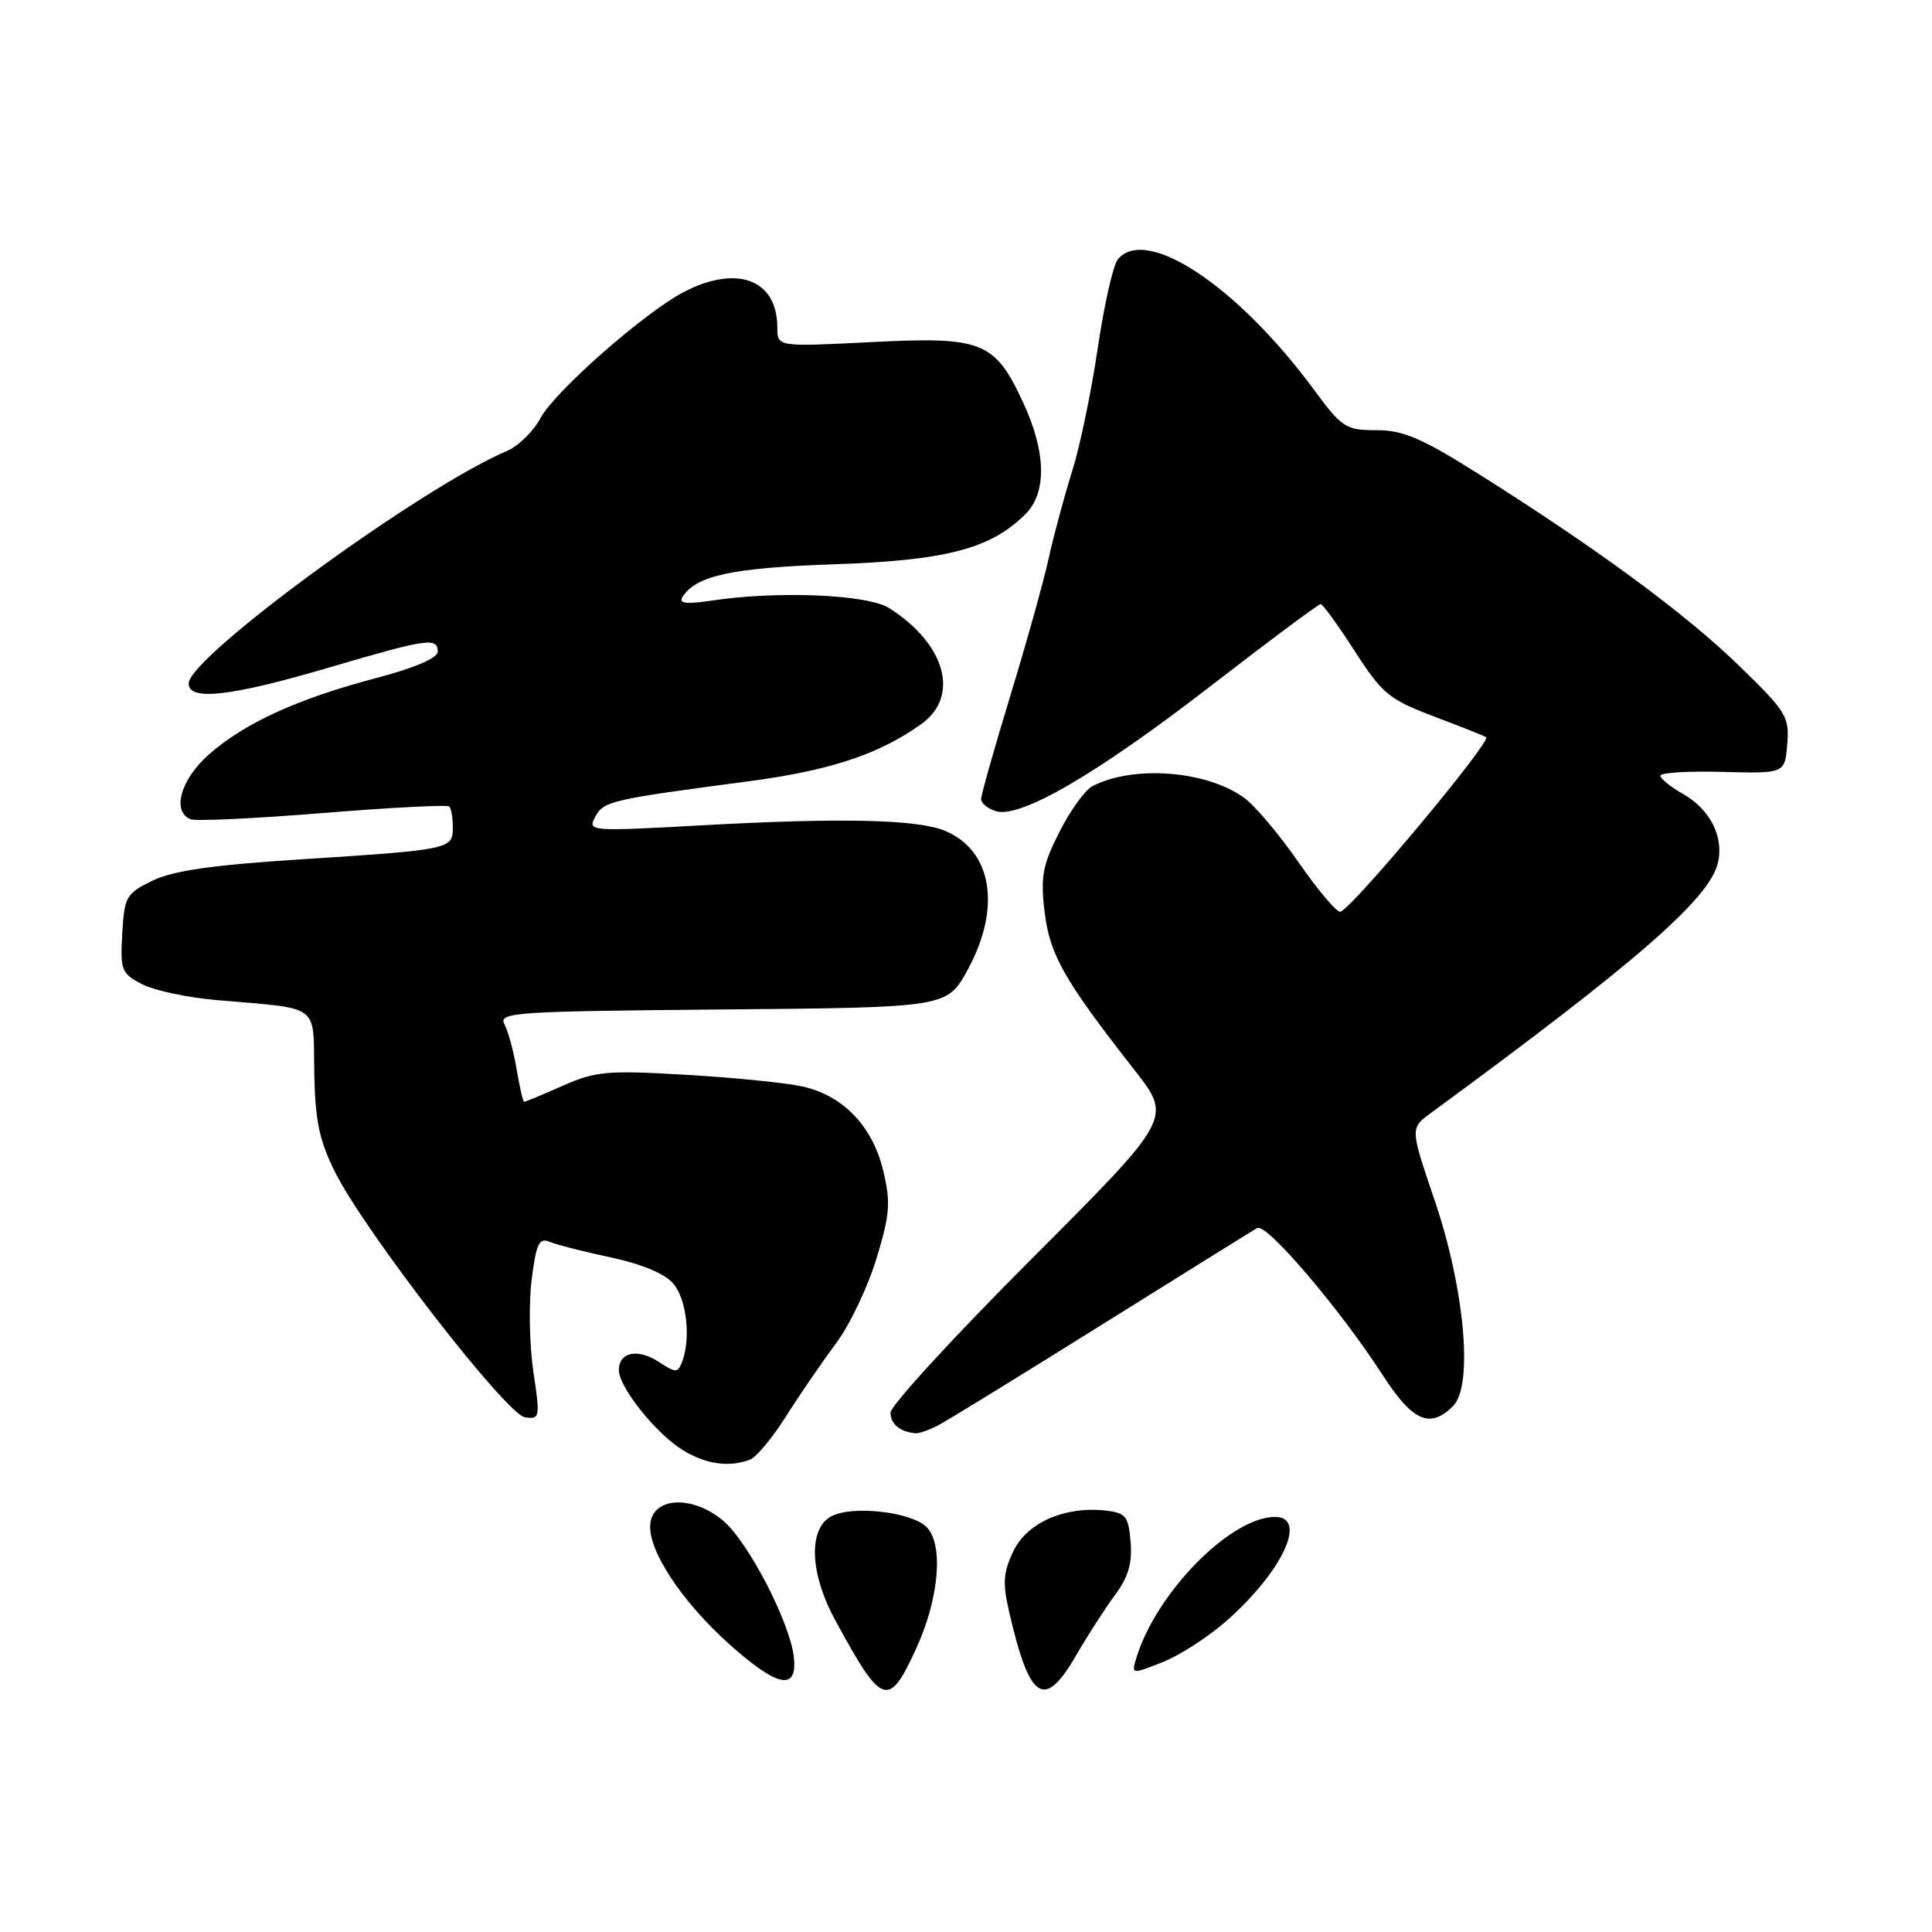 <?xml version="1.0" encoding="UTF-8" standalone="no"?>
<!DOCTYPE svg PUBLIC "-//W3C//DTD SVG 1.1//EN" "http://www.w3.org/Graphics/SVG/1.1/DTD/svg11.dtd" >
<svg xmlns="http://www.w3.org/2000/svg" xmlns:xlink="http://www.w3.org/1999/xlink" version="1.1" viewBox="0 0 256 256">
 <g >
 <path fill="currentColor"
d=" M 121.42 218.39 C 124.45 211.77 125.05 204.62 122.77 202.34 C 120.75 200.32 112.92 199.44 110.15 200.92 C 107.08 202.56 107.29 208.45 110.64 214.62 C 116.88 226.14 117.74 226.44 121.42 218.39 Z  M 142.65 219.25 C 144.16 216.64 146.46 213.07 147.76 211.32 C 149.50 208.99 150.05 207.12 149.81 204.32 C 149.53 200.91 149.18 200.46 146.52 200.16 C 141.11 199.55 136.09 201.75 134.28 205.53 C 132.92 208.38 132.83 209.77 133.75 213.73 C 136.46 225.43 138.40 226.63 142.65 219.25 Z  M 105.19 219.60 C 104.70 215.01 99.15 204.30 95.81 201.49 C 91.84 198.15 86.67 198.31 86.18 201.79 C 85.69 205.19 90.25 212.17 96.72 217.94 C 103.05 223.58 105.68 224.10 105.19 219.60 Z  M 162.49 214.80 C 169.92 208.26 173.32 201.00 168.95 201.00 C 163.07 201.00 153.18 211.06 150.57 219.69 C 149.91 221.87 149.93 221.87 154.01 220.26 C 156.27 219.38 160.08 216.92 162.49 214.80 Z  M 99.37 193.41 C 100.22 193.09 102.37 190.50 104.16 187.66 C 105.95 184.82 108.91 180.51 110.73 178.07 C 112.56 175.64 114.98 170.57 116.12 166.82 C 117.93 160.89 118.04 159.35 117.03 155.11 C 115.62 149.24 111.74 145.18 106.36 143.97 C 104.24 143.49 97.30 142.79 90.94 142.42 C 80.45 141.80 78.93 141.94 74.56 143.87 C 71.91 145.04 69.62 146.00 69.46 146.00 C 69.30 146.00 68.86 144.09 68.47 141.75 C 68.08 139.41 67.36 136.72 66.86 135.76 C 66.00 134.14 67.82 134.01 95.72 133.76 C 125.49 133.50 125.49 133.50 128.22 128.50 C 132.72 120.27 131.47 112.68 125.20 110.08 C 121.53 108.57 111.47 108.34 93.16 109.35 C 78.10 110.18 77.84 110.16 78.87 108.24 C 79.99 106.15 80.84 105.95 99.24 103.52 C 109.96 102.10 116.45 99.96 122.04 95.97 C 127.23 92.28 125.33 85.35 117.83 80.58 C 114.97 78.76 103.10 78.26 94.24 79.59 C 90.96 80.08 89.91 79.96 90.42 79.13 C 92.19 76.27 96.93 75.24 110.53 74.77 C 125.42 74.26 131.28 72.72 135.90 68.10 C 138.73 65.27 138.61 59.85 135.57 53.33 C 131.80 45.22 130.18 44.58 115.44 45.33 C 103.00 45.96 103.00 45.96 103.00 43.41 C 103.00 37.08 97.73 35.04 90.70 38.64 C 85.57 41.27 73.56 51.81 71.65 55.35 C 70.69 57.14 68.69 59.11 67.20 59.74 C 55.77 64.59 25.00 87.06 25.00 90.57 C 25.00 92.91 30.55 92.29 43.43 88.50 C 56.66 84.61 58.00 84.41 58.00 86.35 C 58.00 87.20 54.92 88.51 49.72 89.88 C 39.39 92.61 32.44 95.79 27.68 99.97 C 23.93 103.27 22.72 107.57 25.28 108.56 C 25.99 108.83 33.88 108.45 42.82 107.73 C 51.76 107.00 59.28 106.61 59.53 106.87 C 59.79 107.12 60.00 108.37 60.00 109.65 C 60.00 112.53 59.72 112.59 39.69 113.88 C 28.11 114.62 22.89 115.38 20.19 116.70 C 16.72 118.39 16.48 118.81 16.20 123.70 C 15.92 128.56 16.09 128.99 18.82 130.41 C 20.43 131.24 24.84 132.18 28.62 132.51 C 42.62 133.72 41.48 132.88 41.64 142.01 C 41.75 148.44 42.28 151.04 44.37 155.26 C 48.28 163.13 67.10 187.44 69.56 187.80 C 71.54 188.08 71.59 187.84 70.67 181.73 C 70.15 178.23 70.05 172.77 70.44 169.61 C 71.05 164.76 71.43 163.96 72.83 164.55 C 73.75 164.93 77.42 165.87 81.00 166.63 C 85.13 167.52 88.14 168.79 89.25 170.12 C 90.99 172.21 91.56 177.38 90.38 180.45 C 89.81 181.94 89.56 181.94 87.30 180.46 C 84.52 178.64 82.00 179.15 82.00 181.54 C 82.00 183.81 86.94 189.99 90.49 192.16 C 93.56 194.03 96.63 194.46 99.37 193.41 Z  M 124.32 188.86 C 125.52 188.23 135.28 182.24 146.00 175.53 C 156.72 168.83 165.99 163.06 166.59 162.72 C 167.80 162.01 177.53 173.41 183.23 182.23 C 187.18 188.35 189.49 189.36 192.54 186.31 C 195.24 183.62 194.08 170.75 190.08 159.00 C 186.85 149.50 186.85 149.50 189.57 147.50 C 216.80 127.53 226.42 119.16 227.61 114.42 C 228.48 110.96 226.64 107.27 223.01 105.20 C 221.36 104.27 220.01 103.18 220.01 102.78 C 220.00 102.38 223.71 102.16 228.25 102.28 C 236.50 102.50 236.50 102.50 236.82 98.61 C 237.12 94.95 236.71 94.30 230.32 88.10 C 223.23 81.23 211.47 72.59 195.84 62.75 C 188.37 58.05 185.91 57.00 182.38 57.00 C 178.31 57.00 177.83 56.69 174.05 51.56 C 163.93 37.87 151.85 29.86 148.12 34.36 C 147.50 35.11 146.30 40.39 145.46 46.11 C 144.62 51.82 143.09 59.20 142.05 62.50 C 141.01 65.80 139.62 70.97 138.95 74.00 C 138.29 77.03 136.00 85.22 133.87 92.20 C 131.74 99.19 130.00 105.35 130.00 105.89 C 130.00 106.42 130.87 107.14 131.94 107.48 C 135.15 108.50 145.35 102.56 160.41 90.91 C 168.16 84.92 174.72 80.03 175.00 80.04 C 175.28 80.05 177.30 82.85 179.50 86.26 C 183.16 91.94 184.05 92.68 190.00 94.93 C 193.57 96.28 196.69 97.52 196.92 97.69 C 197.65 98.23 179.38 120.13 177.63 120.81 C 177.19 120.98 174.73 118.09 172.16 114.39 C 169.60 110.69 166.34 106.80 164.92 105.76 C 159.95 102.11 150.23 101.34 144.75 104.17 C 143.79 104.66 141.82 107.39 140.38 110.23 C 138.15 114.63 137.86 116.18 138.41 120.79 C 139.08 126.50 140.98 129.85 150.36 141.83 C 155.31 148.17 155.31 148.17 136.66 166.84 C 126.40 177.11 118.00 186.26 118.00 187.18 C 118.00 188.69 119.24 189.72 121.32 189.92 C 121.76 189.96 123.11 189.49 124.32 188.86 Z "/>
</g>
</svg>